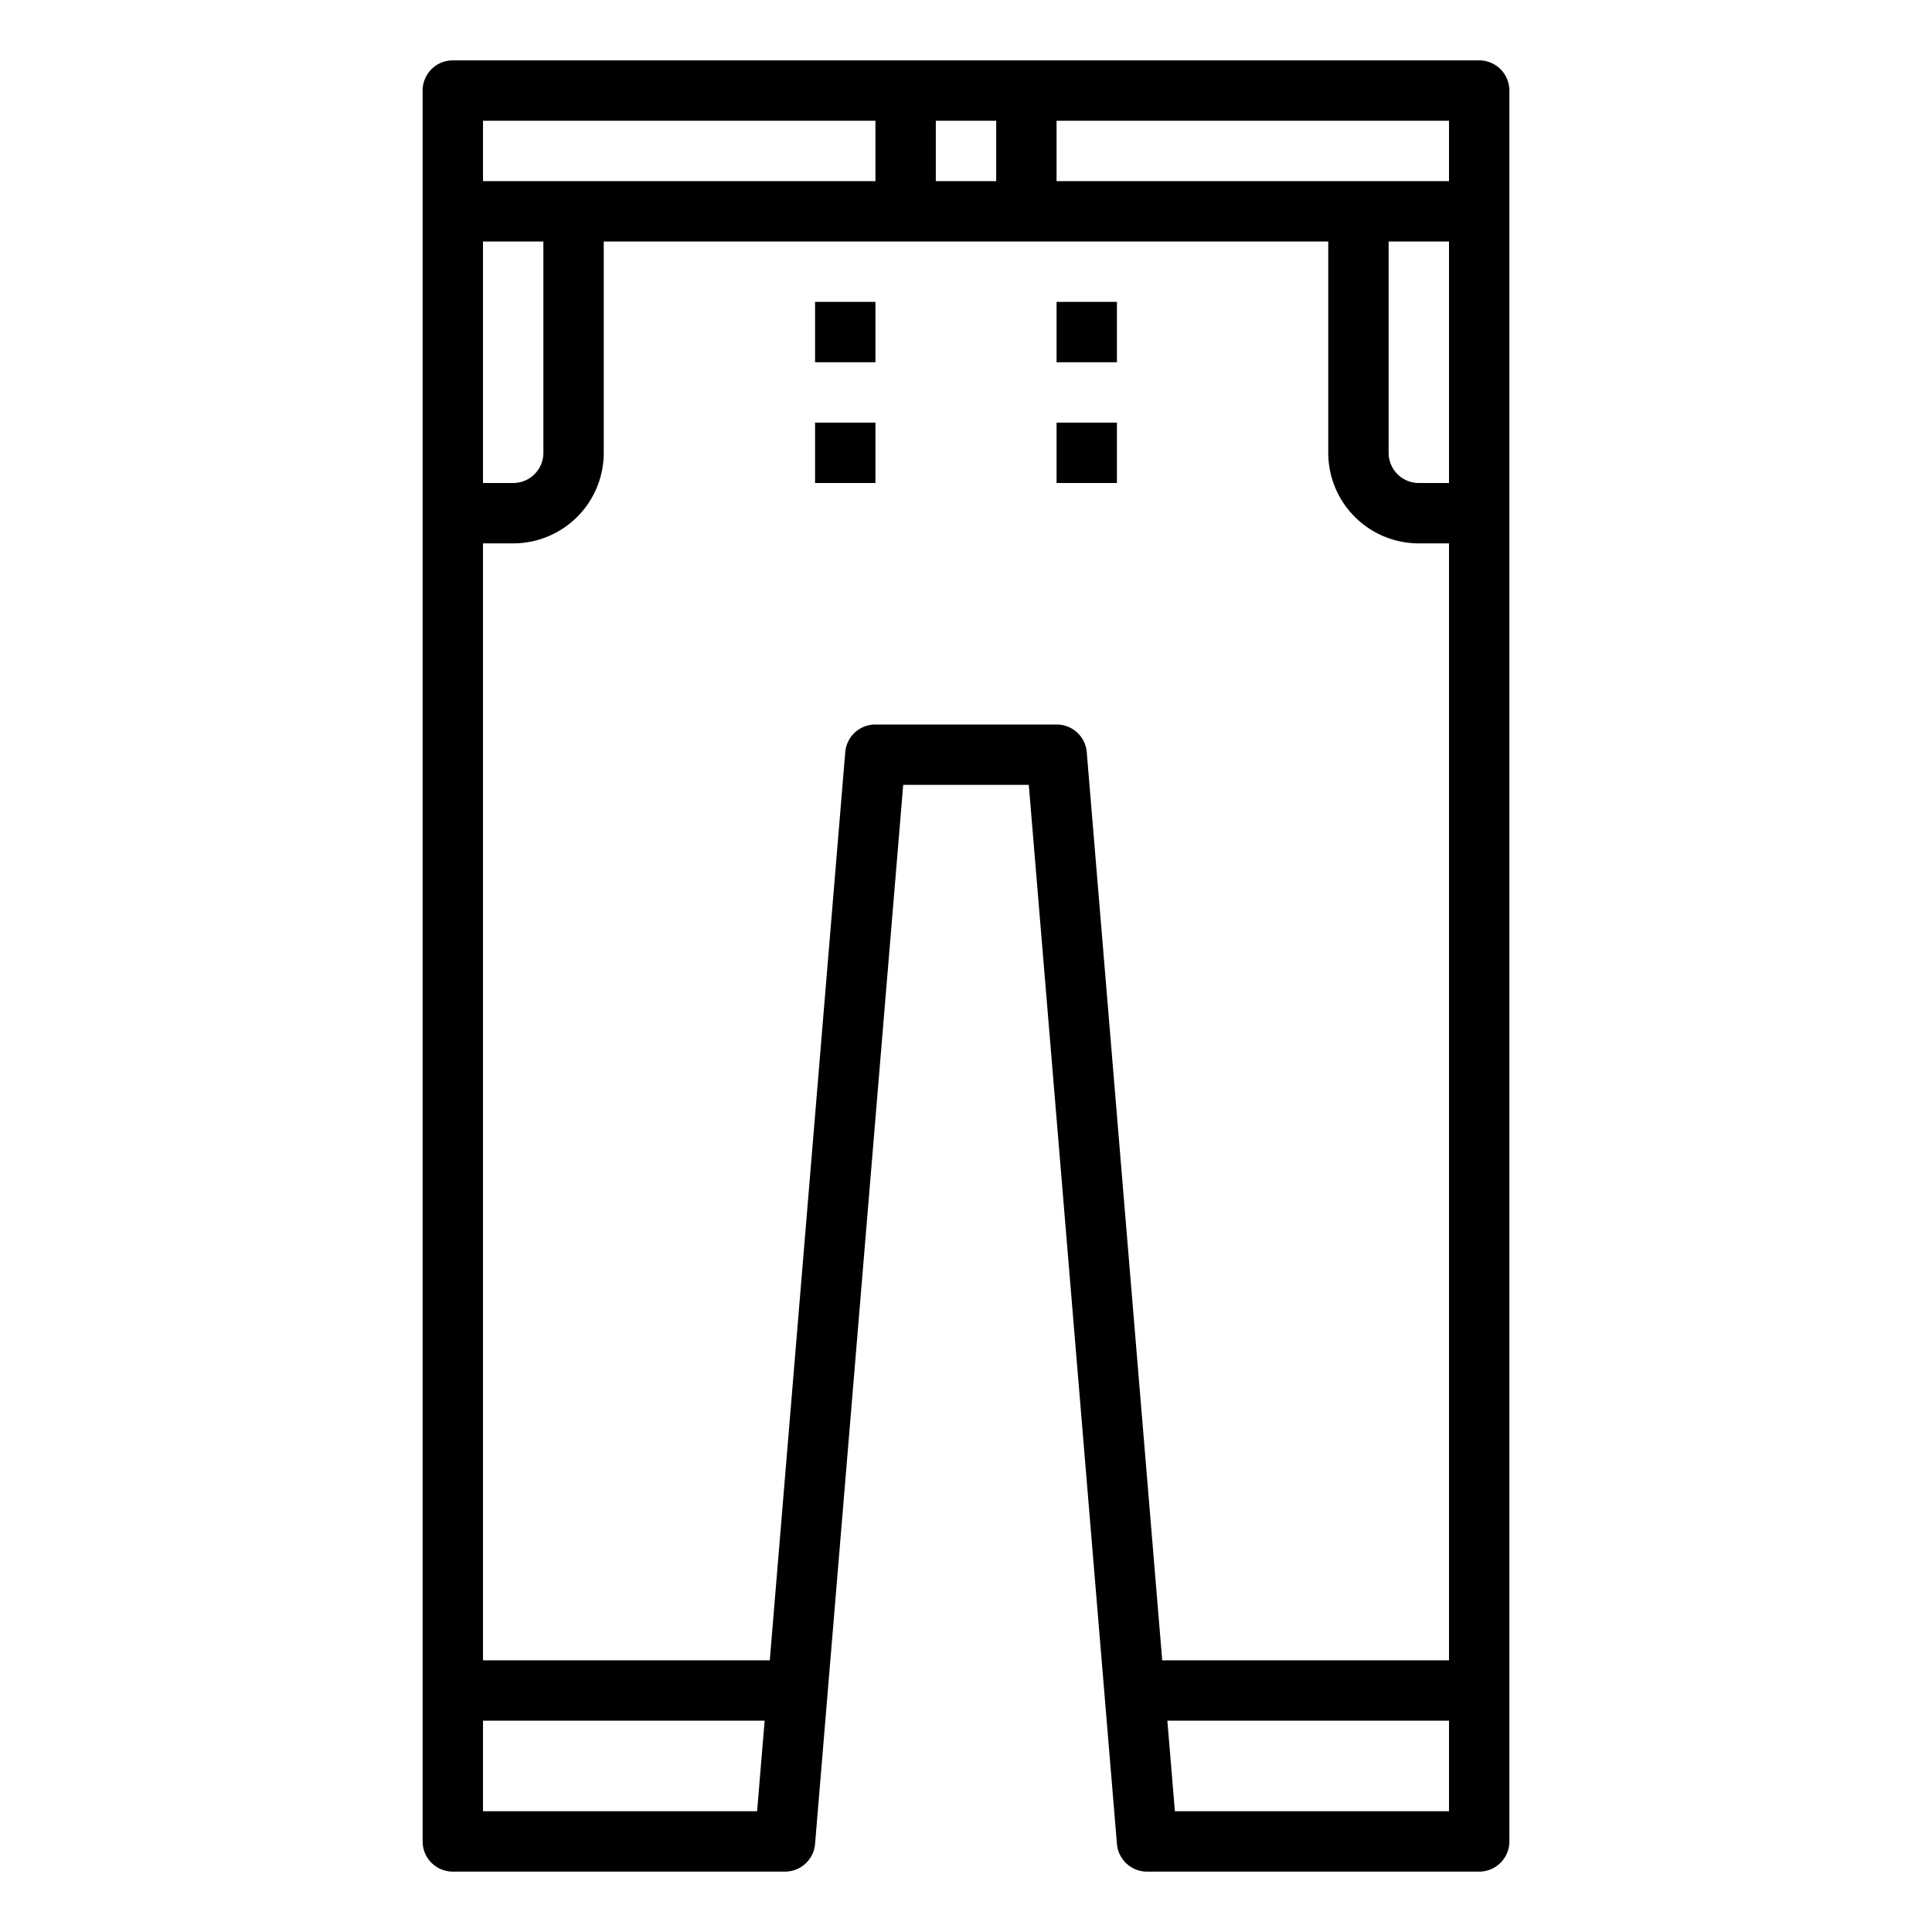 <svg height="512" viewBox="0 0 64 64" width="512" xmlns="http://www.w3.org/2000/svg"><g id="Jeans-3" data-name="Jeans"><path d="m49 2h-34a1 1 0 0 0 -1 1v58a1 1 0 0 0 1 1h11a1 1 0 0 0 1-.917l2.92-35.083h4.16l2.92 35.083a1 1 0 0 0 1 .917h11a1 1 0 0 0 1-1v-58a1 1 0 0 0 -1-1zm-3 6h2v8h-1a1 1 0 0 1 -1-1zm2-2h-13v-2h13zm-17 0v-2h2v2zm-2-2v2h-13v-2zm-13 4h2v7a1 1 0 0 1 -1 1h-1zm0 52v-3h9.33l-.25 3zm20-35.083a1 1 0 0 0 -1-.917h-6a1 1 0 0 0 -1 .917l-2.5 30.083h-9.5v-37h1a3 3 0 0 0 3-3v-7h24v7a3 3 0 0 0 3 3h1v37h-9.5zm2.92 35.083-.25-3h9.33v3z"/><path d="m27 10h2v2h-2z"/><path d="m27 14h2v2h-2z"/><path d="m35 10h2v2h-2z"/><path d="m35 14h2v2h-2z"/></g></svg>